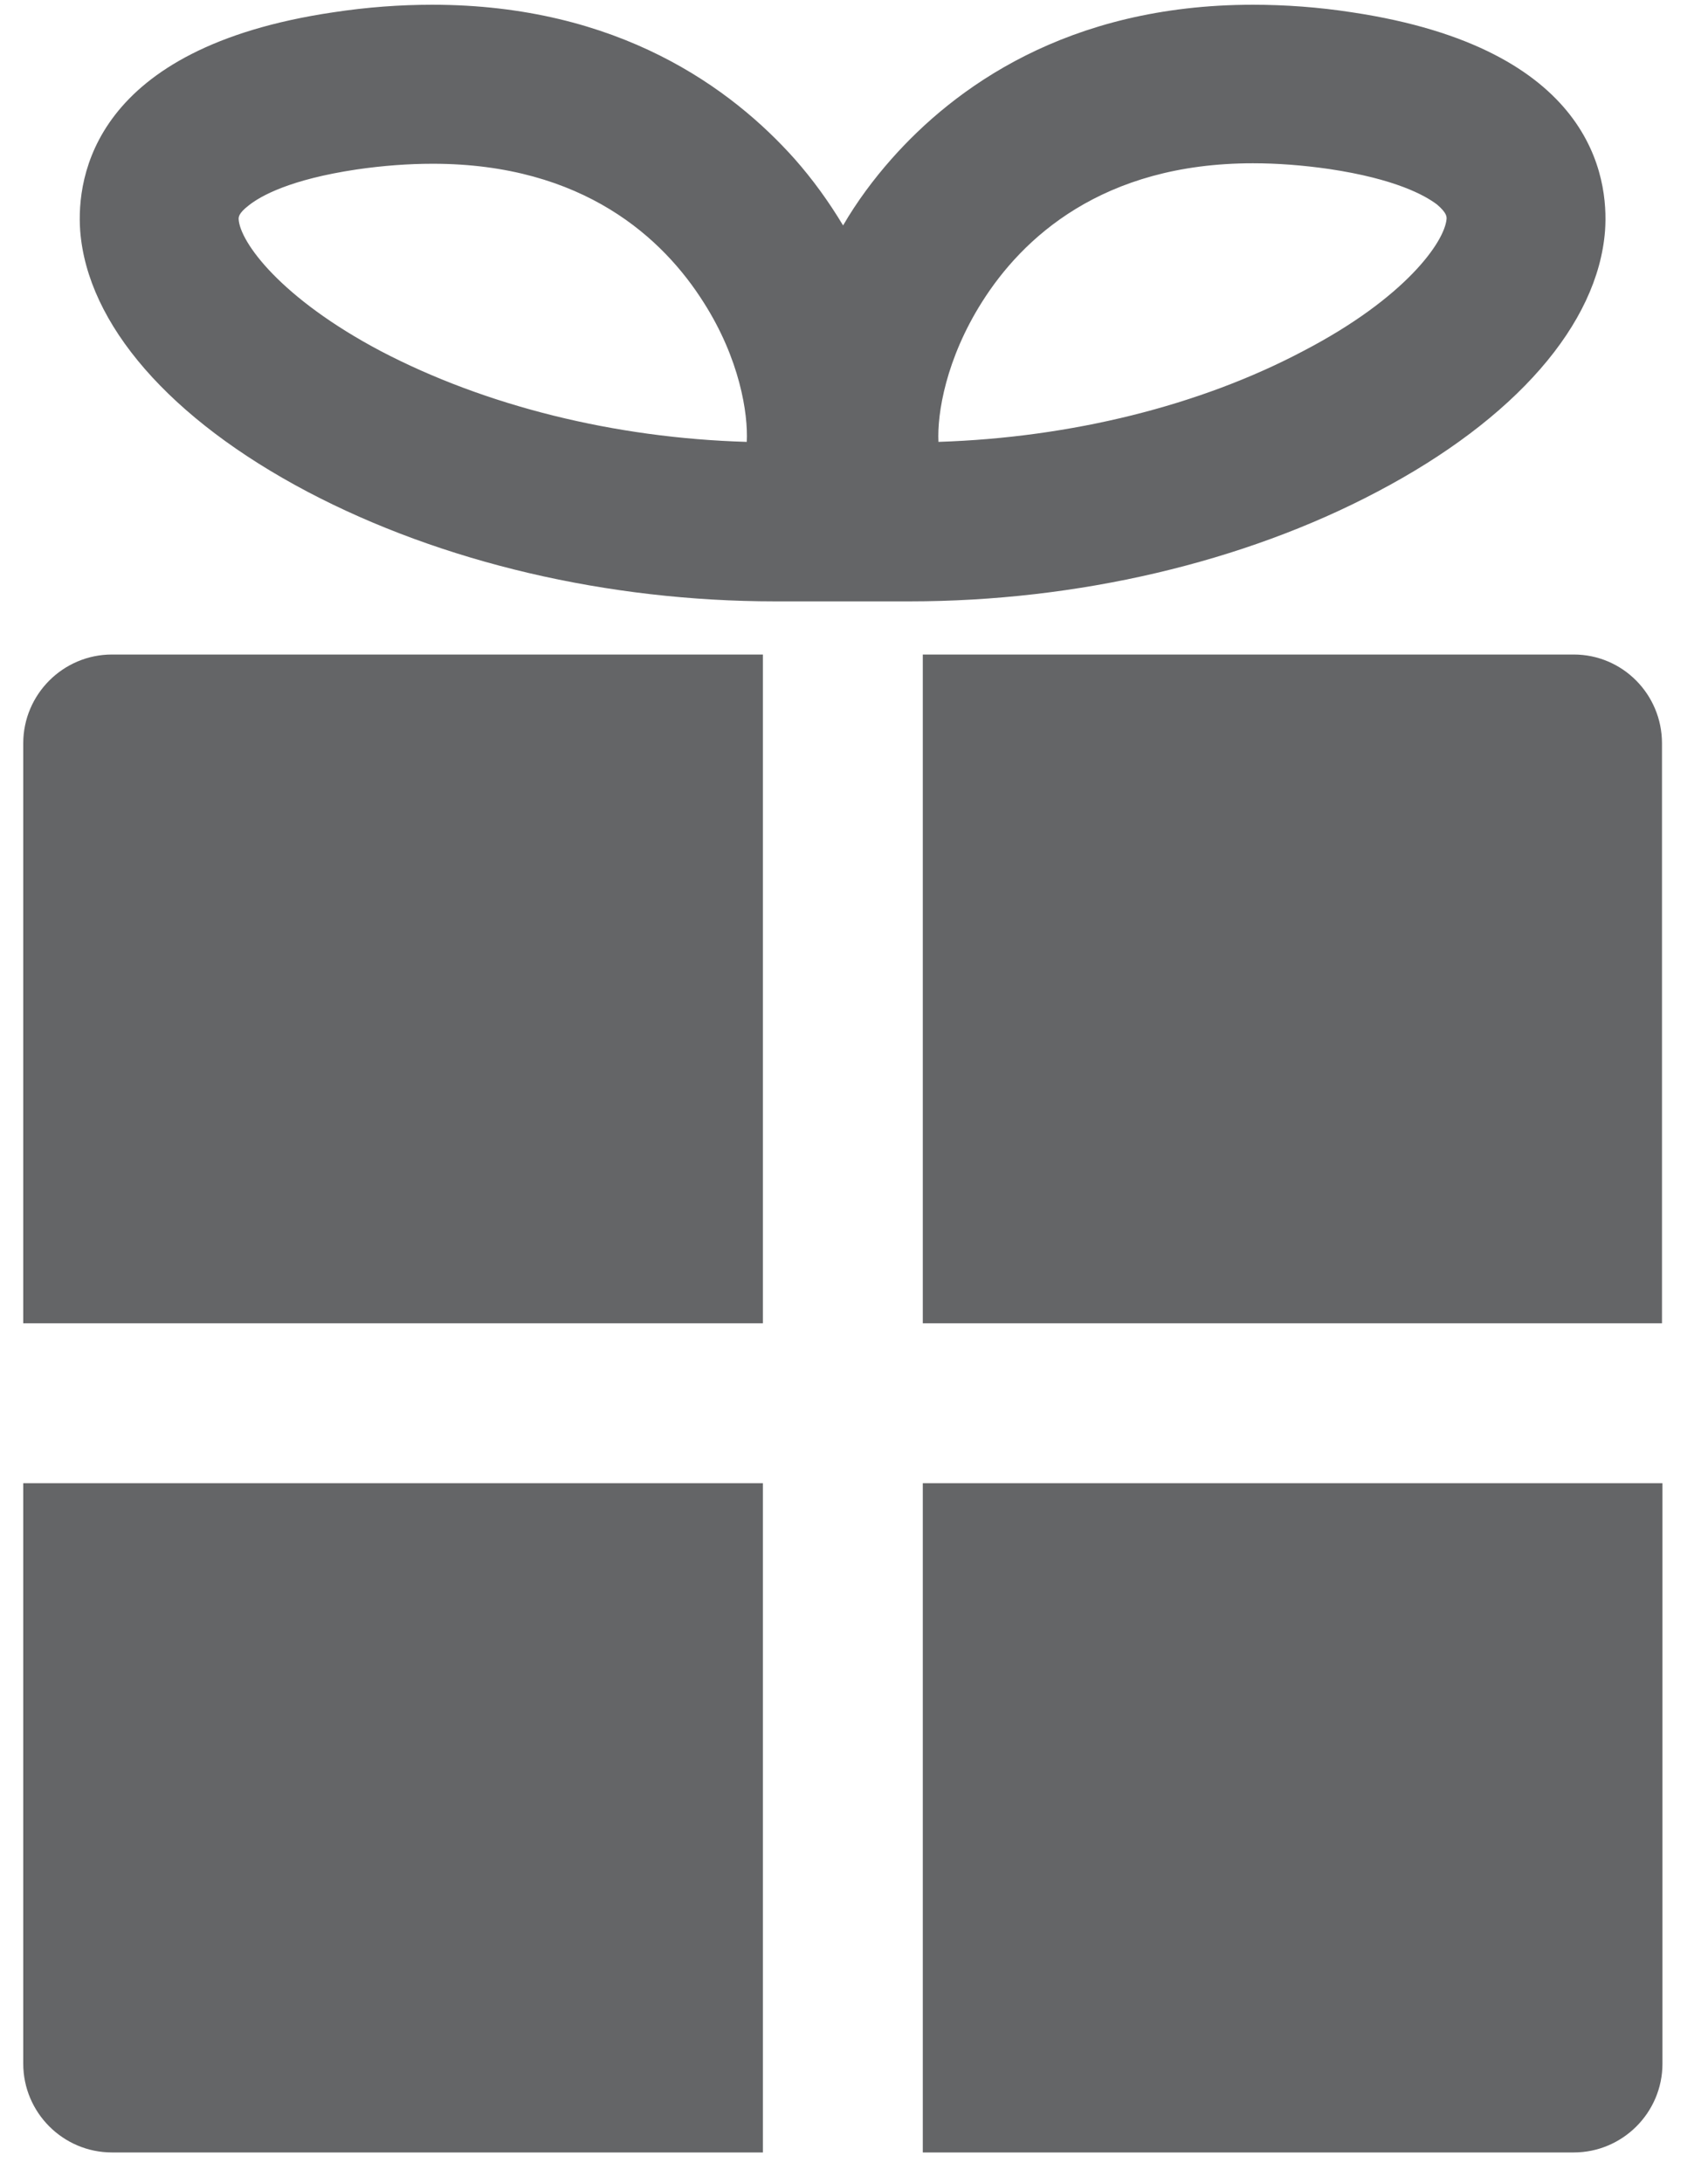 <?xml version="1.0" encoding="utf-8"?>
<!-- Generator: Adobe Illustrator 12.0.0, SVG Export Plug-In  -->
<!DOCTYPE svg PUBLIC "-//W3C//DTD SVG 1.1//EN" "http://www.w3.org/Graphics/SVG/1.1/DTD/svg11.dtd">
<svg  version="1.1" xmlns="http://www.w3.org/2000/svg" xmlns:xlink="http://www.w3.org/1999/xlink" xmlns:a="http://ns.adobe.com/AdobeSVGViewerExtensions/3.0/"
	 width="36" height="46" viewBox="-0.49 -0.1 36 46" enable-background="new -0.49 -0.1 36 46" xml:space="preserve">
<defs>
</defs>
<path fill="#646567" d="M32.68,13.69H18.96v14.09h15.58V15.56C34.54,14.53,33.71,13.69,32.68,13.69z"/>
<path fill="#646567" d="M0,15.56v12.22h15.59V13.69H1.87C0.84,13.69,0,14.53,0,15.56z"/>
<path fill="#646567" d="M18.96,45.25h13.72c1.03,0,1.87-0.84,1.87-1.87V31.15H18.96V45.25z"/>
<path fill="#646567" d="M0,43.38c0,1.03,0.84,1.87,1.87,1.87h13.72V31.15H0V43.38z"/>
<path fill="#646567" d="M33.34,4.76c0.08-1.13-0.27-3.84-5.33-4.6C27.3,0.05,26.59,0,25.92,0c-3.93,0-6.31,1.77-7.62,3.25
	c-0.38,0.43-0.73,0.9-1.02,1.4c-0.3-0.5-0.64-0.97-1.02-1.4C14.94,1.77,12.55,0,8.62,0C7.95,0,7.25,0.05,6.53,0.16
	c-5.06,0.75-5.41,3.47-5.33,4.6c0.15,1.97,1.89,3.97,4.79,5.5c2.83,1.49,6.33,2.31,9.86,2.31h2.83c3.53,0,7.04-0.82,9.86-2.31
	C31.45,8.73,33.19,6.73,33.34,4.76z M15.25,9.21c-2.79-0.08-5.51-0.76-7.71-1.91c-2.12-1.12-2.97-2.3-3-2.78
	c0-0.04-0.01-0.12,0.21-0.29C5,4.03,5.62,3.68,7.03,3.47c0.55-0.08,1.09-0.12,1.6-0.12c3.19,0,4.87,1.59,5.71,2.92
	C15.1,7.46,15.28,8.61,15.25,9.21z M19.29,9.21c-0.03-0.6,0.16-1.75,0.92-2.95c0.84-1.33,2.52-2.92,5.71-2.92
	c0.51,0,1.04,0.04,1.6,0.12c1.41,0.21,2.03,0.56,2.28,0.75C30.01,4.39,30,4.47,30,4.51C29.96,5,29.12,6.18,26.99,7.29
	C24.8,8.45,22.08,9.12,19.29,9.21z"/>
</svg>
